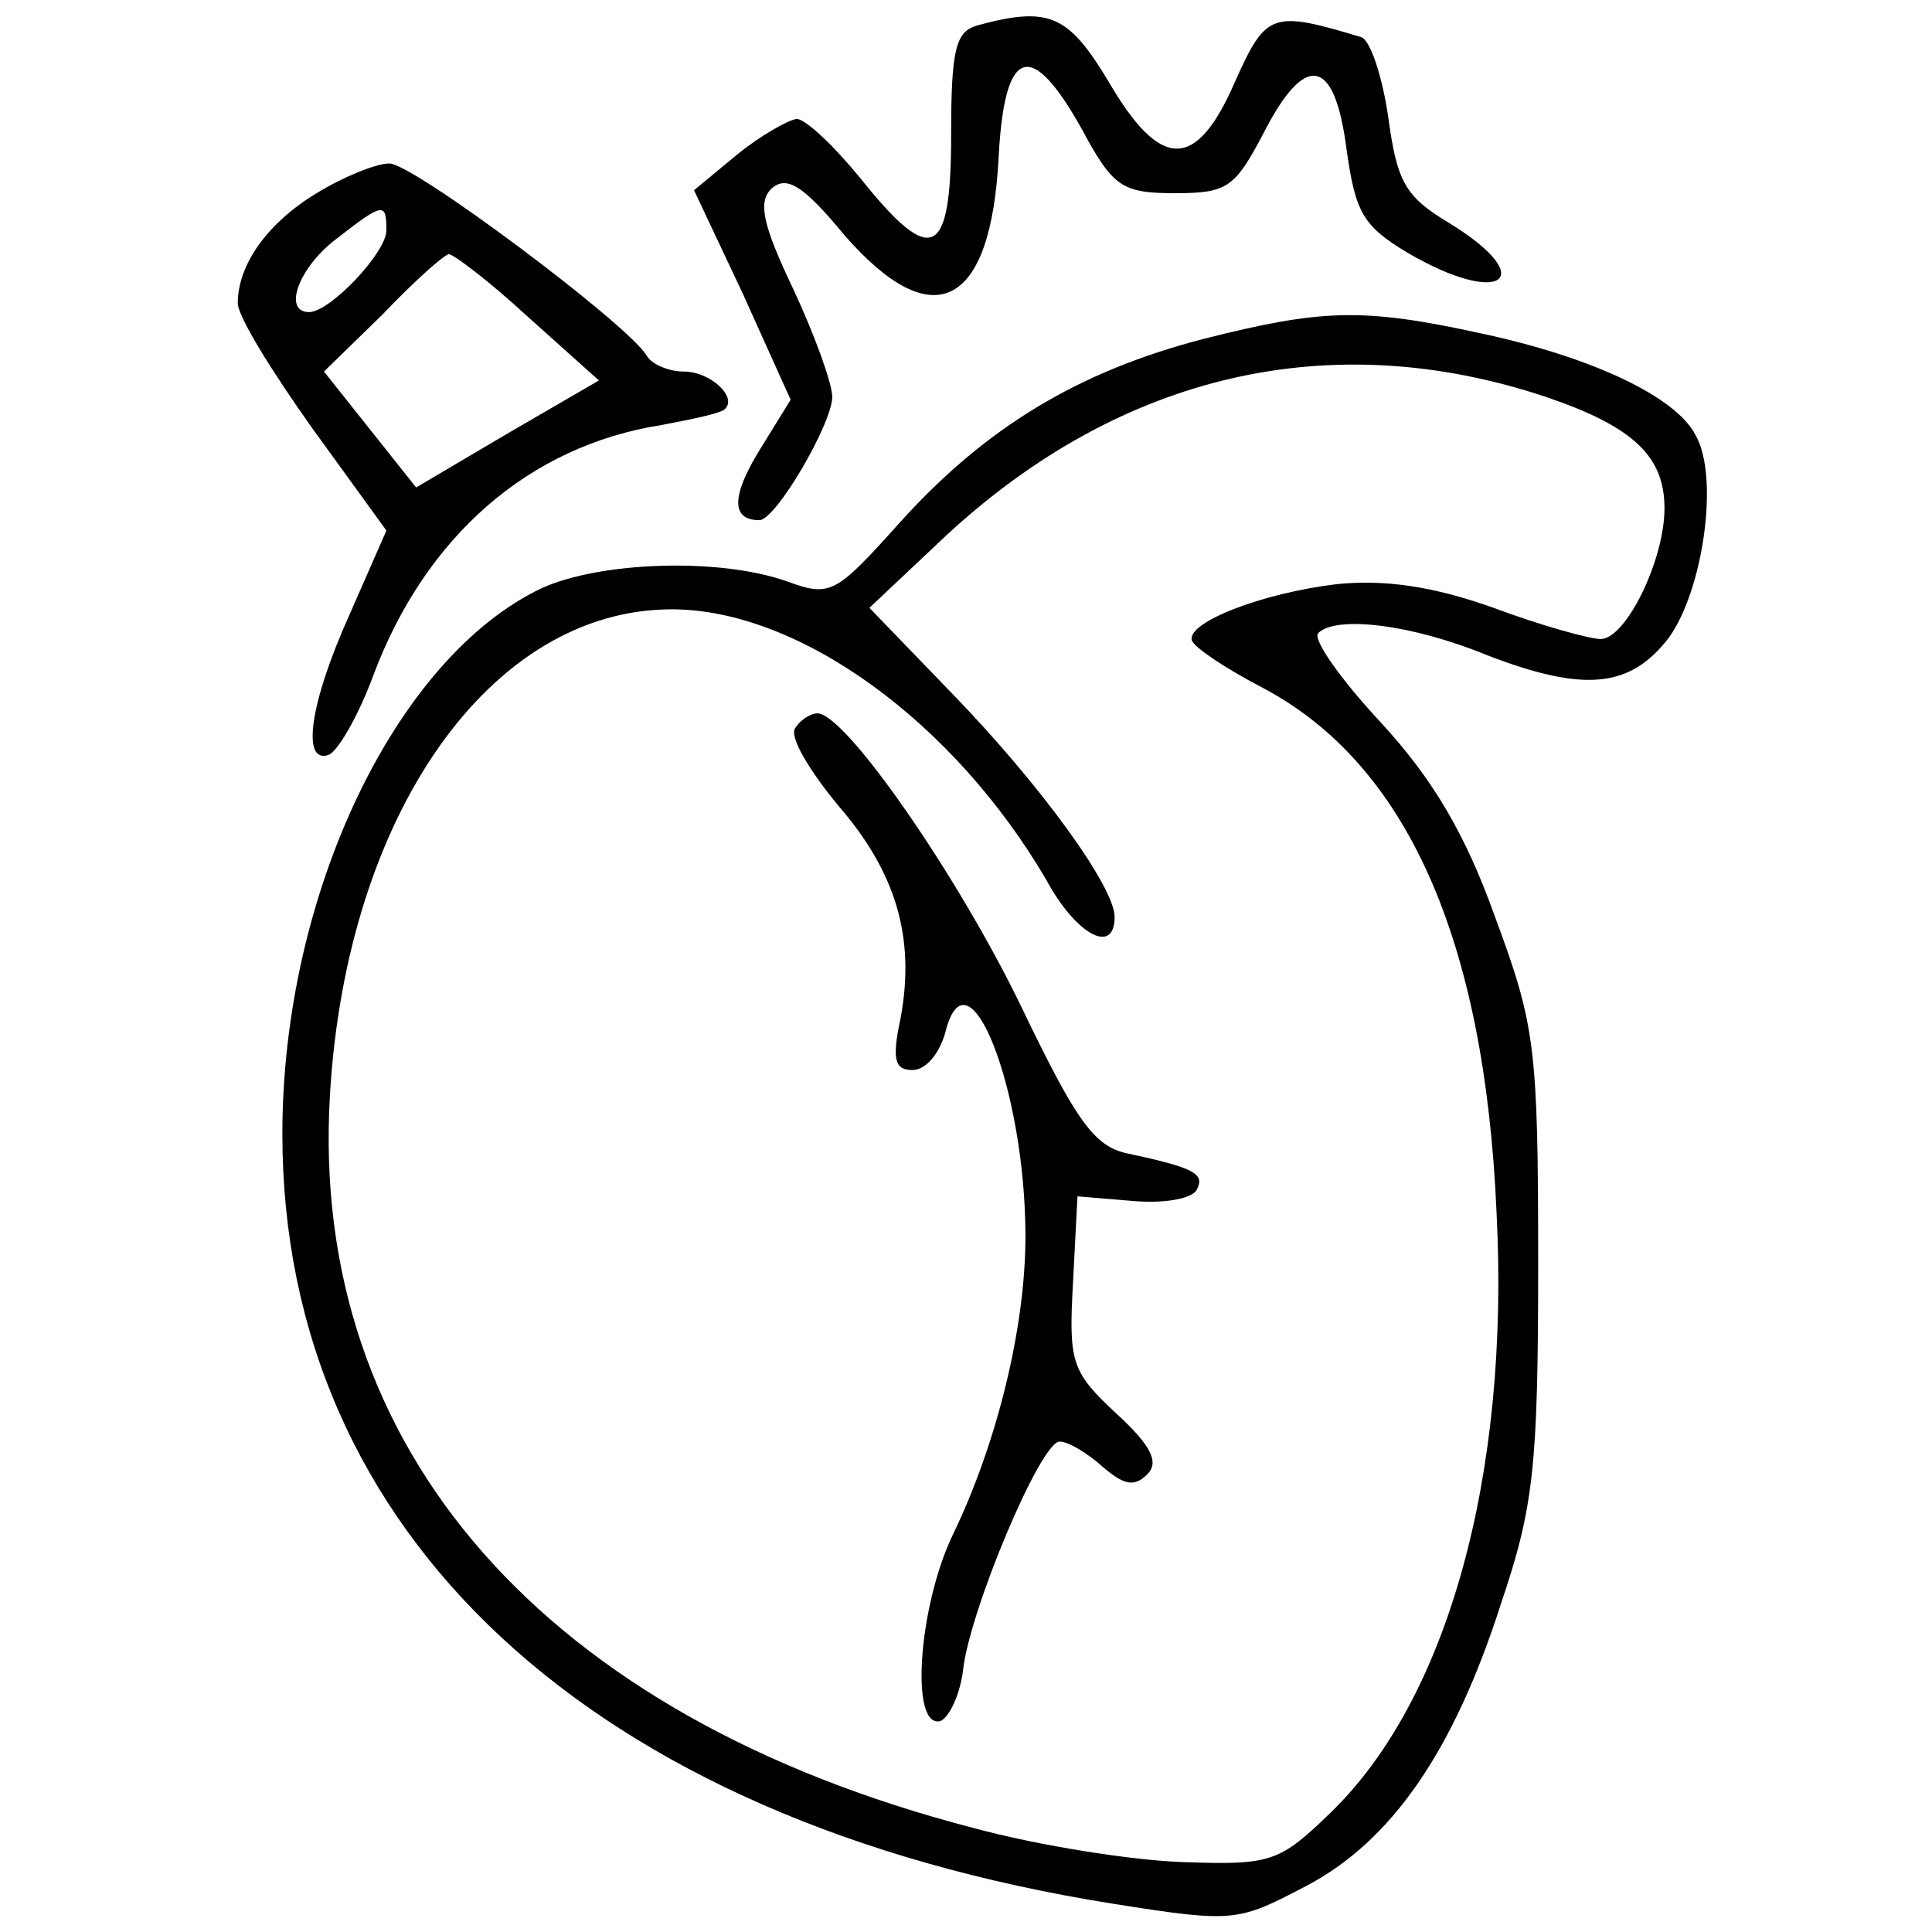 <?xml version="1.0" standalone="no"?>
<!DOCTYPE svg PUBLIC "-//W3C//DTD SVG 20010904//EN"
 "http://www.w3.org/TR/2001/REC-SVG-20010904/DTD/svg10.dtd">
<svg version="1.0" xmlns="http://www.w3.org/2000/svg"
 width="130pt" height="130pt" viewBox="0 0 130 130"
 preserveAspectRatio="xMidYMid meet">

<g transform="translate(0,130) scale(0.1,-0.1)"
fill="#000000" stroke="none">
<path d="M658 1283 c-15 -4 -18 -16 -18 -74 0 -83 -13 -89 -61 -29 -18 22 -37
40 -43 40 -6 -1 -24 -11 -40 -24 l-29 -24 33 -70 32 -71 -21 -34 c-19 -31 -19
-47 0 -47 11 0 49 65 49 83 0 9 -12 42 -26 72 -21 44 -24 59 -15 68 10 9 21 3
49 -31 60 -69 99 -49 104 53 4 74 22 79 56 18 21 -39 27 -43 63 -43 35 0 40 4
59 40 28 55 48 52 56 -10 6 -43 11 -52 41 -70 63 -37 90 -18 28 20 -30 18 -35
28 -41 72 -4 27 -12 51 -18 53 -60 18 -64 17 -85 -30 -26 -60 -50 -60 -85 0
-27 45 -40 51 -88 38z"/>
<path d="M213 1170 c-33 -20 -53 -48 -53 -74 0 -9 23 -46 50 -84 l50 -69 -25
-57 c-27 -60 -32 -100 -14 -94 6 2 20 26 30 53 35 94 105 155 194 169 21 4 41
8 43 11 8 8 -10 25 -28 25 -10 0 -22 5 -25 11 -14 22 -157 129 -173 129 -9 0
-31 -9 -49 -20z m47 -25 c0 -15 -38 -55 -52 -55 -18 0 -7 30 18 49 32 25 34
25 34 6z m95 -58 l48 -43 -62 -36 -61 -36 -31 39 -31 39 39 38 c21 22 41 40
45 41 3 0 27 -18 53 -42z"/>
<path d="M810 1072 c-85 -22 -147 -60 -204 -123 -44 -49 -47 -51 -77 -40 -46
16 -126 13 -165 -5 -98 -47 -174 -206 -174 -367 0 -269 207 -462 559 -518 82
-13 84 -12 130 12 57 30 99 90 131 190 22 65 25 92 25 229 0 146 -2 160 -29
233 -20 56 -42 93 -77 131 -27 29 -46 56 -42 60 12 12 63 6 114 -15 65 -25 96
-22 122 12 23 32 34 108 18 136 -13 26 -70 53 -146 69 -78 17 -106 16 -185 -4z
m230 -39 c59 -20 80 -40 80 -75 0 -35 -26 -88 -43 -88 -7 0 -40 9 -72 21 -42
15 -74 19 -105 16 -51 -6 -102 -26 -98 -38 2 -5 23 -19 48 -32 96 -51 149
-168 157 -353 9 -177 -33 -328 -112 -404 -34 -33 -40 -35 -98 -33 -34 1 -98
11 -142 23 -289 75 -447 255 -433 493 11 189 108 327 230 327 86 0 190 -76
252 -182 20 -37 46 -51 46 -25 0 20 -49 88 -109 150 l-56 58 52 49 c118 109
259 141 403 93z"/>
<path d="M535 810 c-4 -6 10 -29 29 -52 39 -45 52 -89 42 -143 -6 -28 -4 -35
8 -35 9 0 18 11 22 25 15 61 54 -38 54 -137 0 -61 -19 -139 -49 -201 -23 -48
-29 -131 -8 -125 6 3 13 18 15 34 4 39 52 154 65 154 6 0 19 -8 29 -17 14 -12
21 -14 30 -5 8 8 3 19 -21 41 -30 28 -32 34 -29 88 l3 58 36 -3 c21 -2 40 1
44 7 6 11 0 15 -47 25 -22 5 -34 22 -71 99 -42 87 -118 197 -137 197 -5 0 -12
-5 -15 -10z"/>
</g>
</svg>
